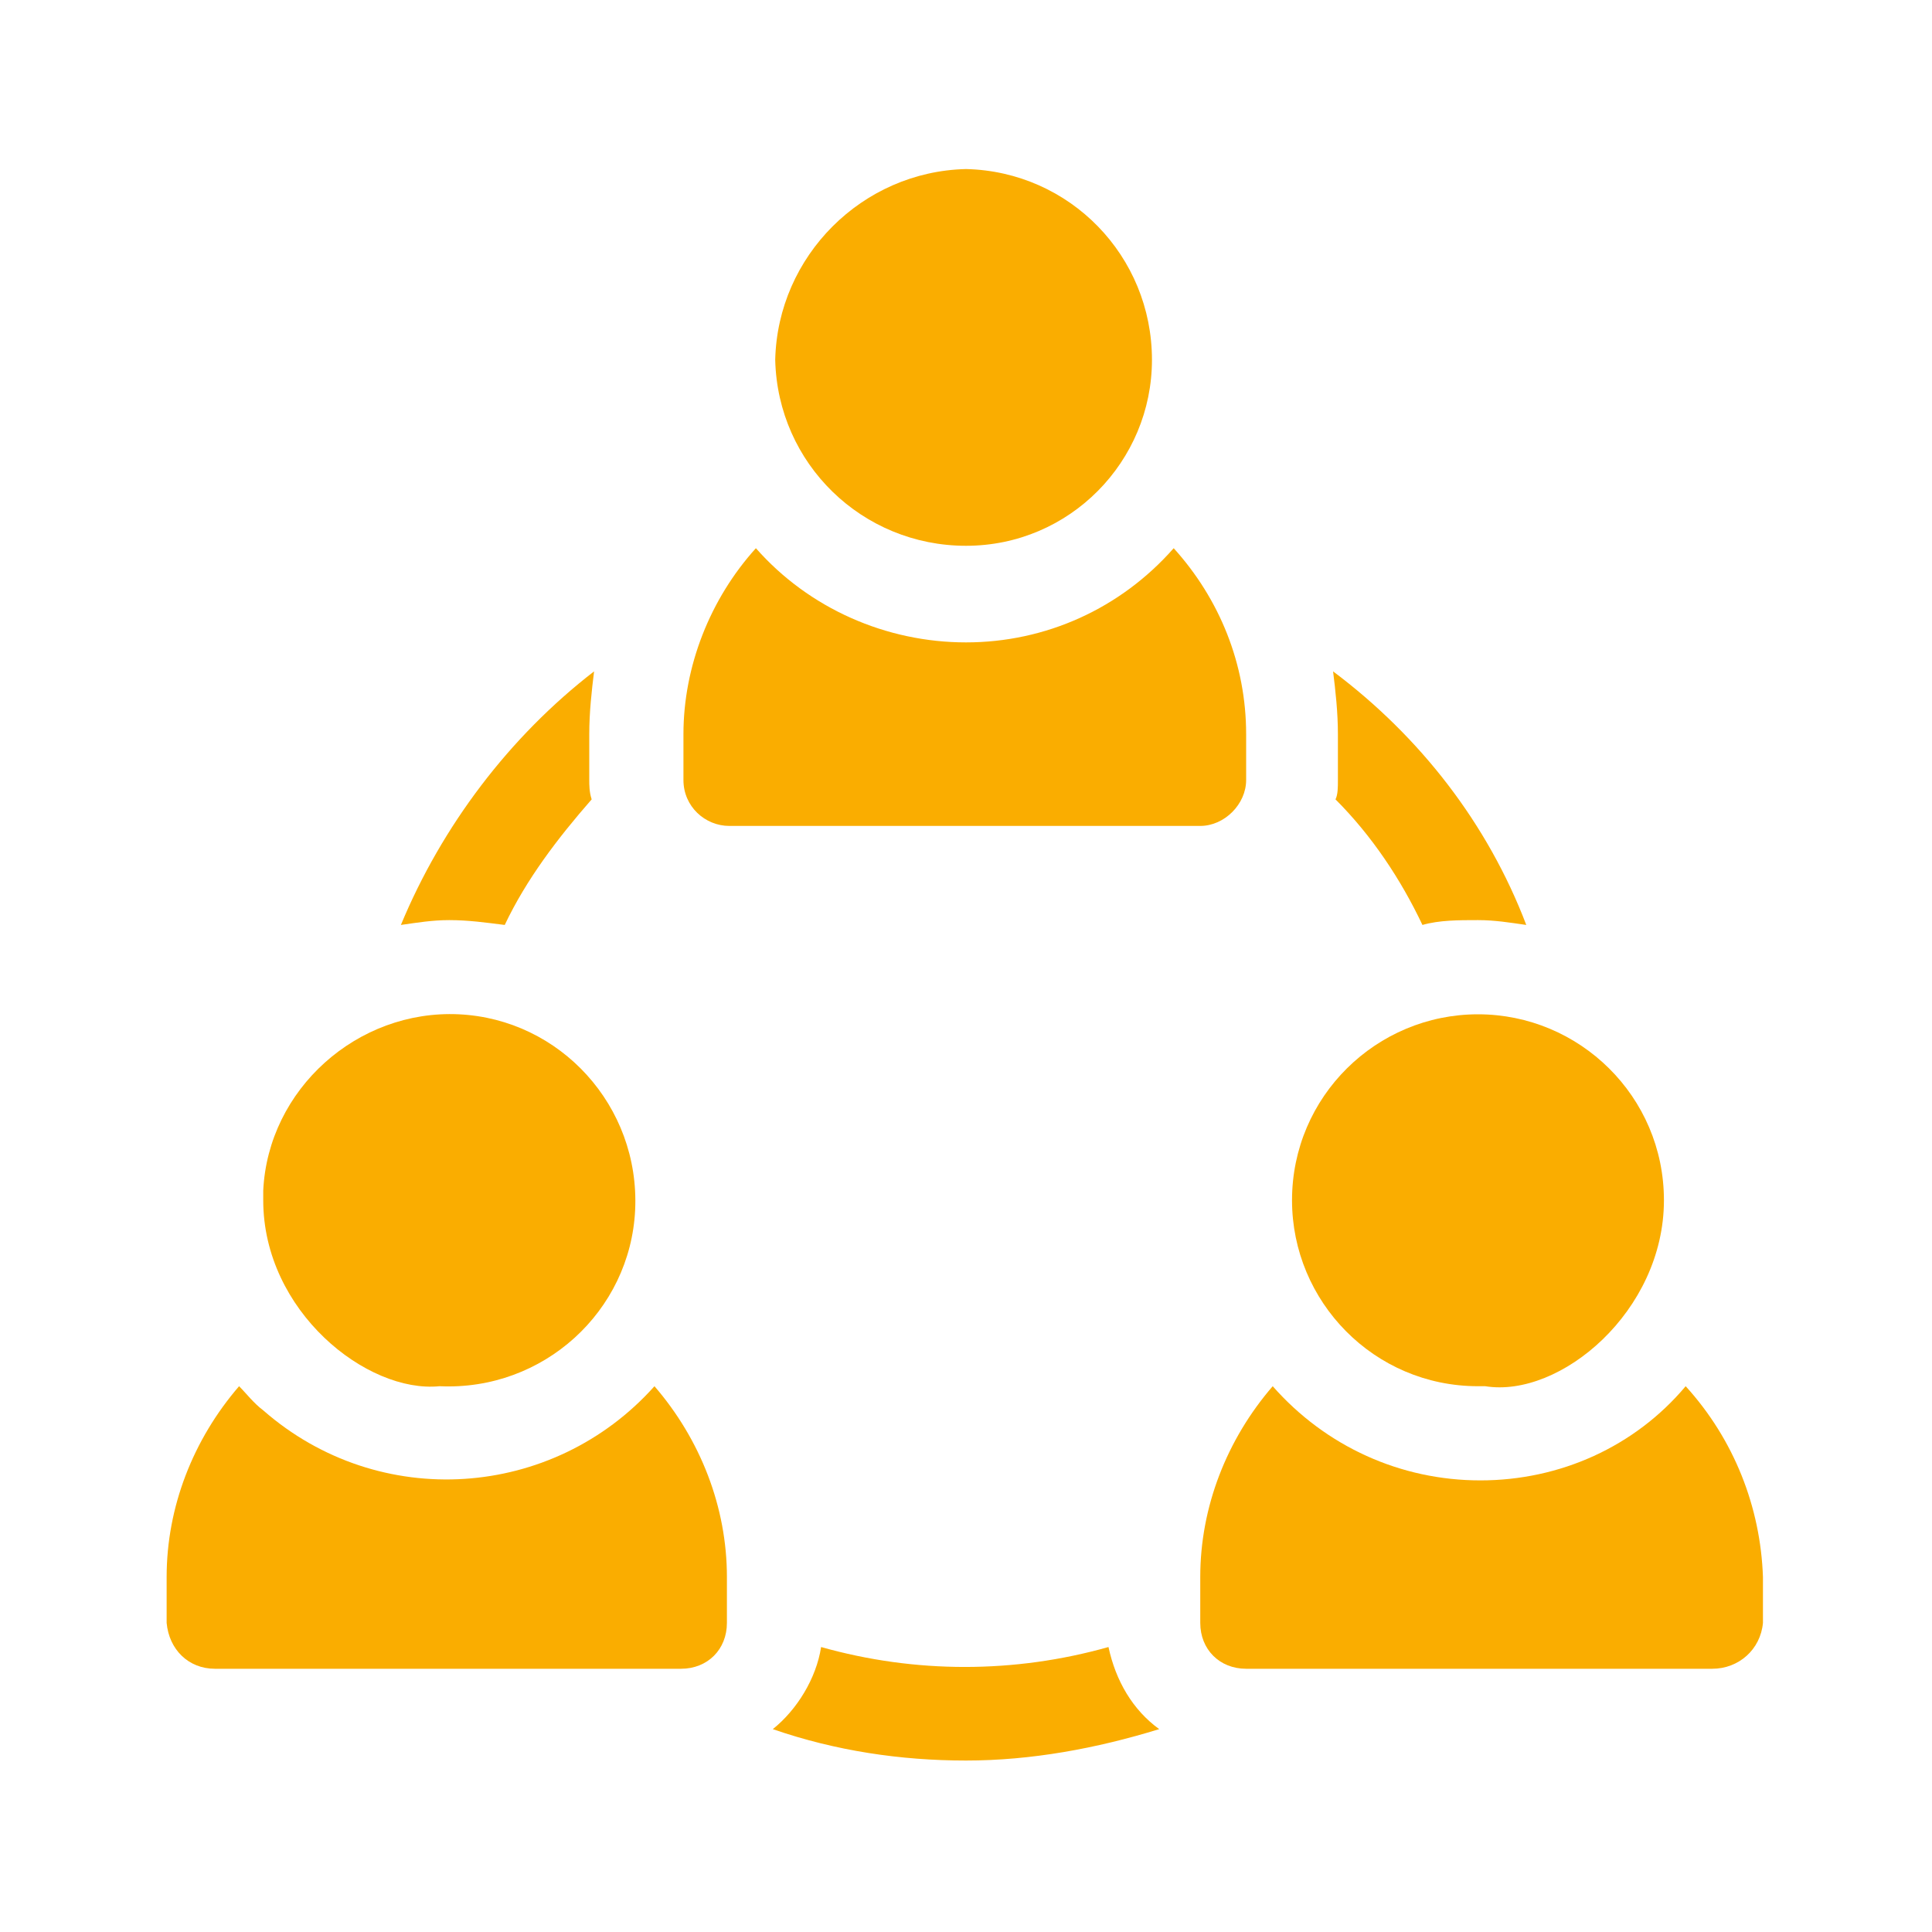 <?xml version="1.0" encoding="utf-8"?>
<!-- Generator: Adobe Illustrator 24.1.3, SVG Export Plug-In . SVG Version: 6.00 Build 0)  -->
<svg version="1.1" id="圖層_1" xmlns="http://www.w3.org/2000/svg" xmlns:xlink="http://www.w3.org/1999/xlink" x="0px" y="0px"
	 viewBox="0 0 80 80" style="enable-background:new 0 0 80 80;" xml:space="preserve">
<style type="text/css">
	.st0{fill:#FAAD00;}
</style>
<path class="st0" d="M47.7,14.9c0-4.3-3.4-7.8-7.7-7.9c-4.3,0.1-7.8,3.6-7.9,7.9c0.1,4.3,3.6,7.7,7.9,7.7
	C44.3,22.6,47.7,19.1,47.7,14.9z"/>
<path class="st0" d="M53.5,49.7c0,4.2,3.4,7.7,7.7,7.7c0.1,0,0.2,0,0.3,0c3.1,0.5,7.4-3.1,7.4-7.7c0-4.3-3.5-7.7-7.7-7.7
	S53.5,45.4,53.5,49.7L53.5,49.7L53.5,49.7z"/>
<path class="st0" d="M10.9,49.7c0,4.6,4.3,8,7.3,7.7c4.3,0.2,7.9-3.1,8.1-7.3c0.2-4.3-3.1-7.9-7.3-8.1s-7.9,3.1-8.1,7.3
	C10.9,49.4,10.9,49.5,10.9,49.7z"/>
<path class="st0" d="M61.3,61.3c-3.3,0-6.4-1.4-8.6-3.9c-1.9,2.2-3,5-3,7.9v1.9c0,1.1,0.8,1.9,1.9,1.9l0,0h19.3c1.1,0,2-0.8,2.1-1.9
	v-1.9c-0.1-2.9-1.2-5.7-3.2-7.9C67.7,59.9,64.6,61.3,61.3,61.3z"/>
<path class="st0" d="M51.6,32.3v-1.9c0-2.9-1.1-5.6-3-7.7c-2.2,2.5-5.3,3.9-8.6,3.9s-6.5-1.4-8.7-3.9c-1.9,2.1-3,4.9-3,7.7v1.9
	c0,1.1,0.9,1.9,1.9,1.9h19.5C50.7,34.2,51.6,33.3,51.6,32.3L51.6,32.3z"/>
<path class="st0" d="M8.9,69.1h19.3c1.1,0,1.9-0.8,1.9-1.9l0,0v-1.9c0-2.9-1.1-5.7-3-7.9c-4.2,4.7-11.4,5.2-16.2,1
	c-0.4-0.3-0.7-0.7-1-1c-1.9,2.2-3,5-3,7.9v1.9C7,68.3,7.8,69.1,8.9,69.1L8.9,69.1z"/>
<path class="st0" d="M24.6,27.8c-3.5,2.7-6.3,6.4-8,10.5c0.7-0.1,1.3-0.2,2-0.2c0.8,0,1.5,0.1,2.3,0.2c0.9-1.9,2.2-3.6,3.6-5.2
	c-0.1-0.3-0.1-0.6-0.1-0.8v-1.9C24.4,29.5,24.5,28.6,24.6,27.8z"/>
<path class="st0" d="M55.2,27.8c0.1,0.8,0.2,1.7,0.2,2.6v1.9c0,0.3,0,0.6-0.1,0.8c1.5,1.5,2.7,3.3,3.6,5.2c0.7-0.2,1.5-0.2,2.3-0.2
	c0.7,0,1.3,0.1,2,0.2C61.6,34.1,58.8,30.5,55.2,27.8z"/>
<path class="st0" d="M45.9,68.2c-3.9,1.1-8,1.1-11.9,0c-0.2,1.3-1,2.6-2,3.4c2.6,0.9,5.3,1.3,8,1.3s5.4-0.5,8-1.3
	C46.9,70.8,46.2,69.6,45.9,68.2z"/>
</svg>
